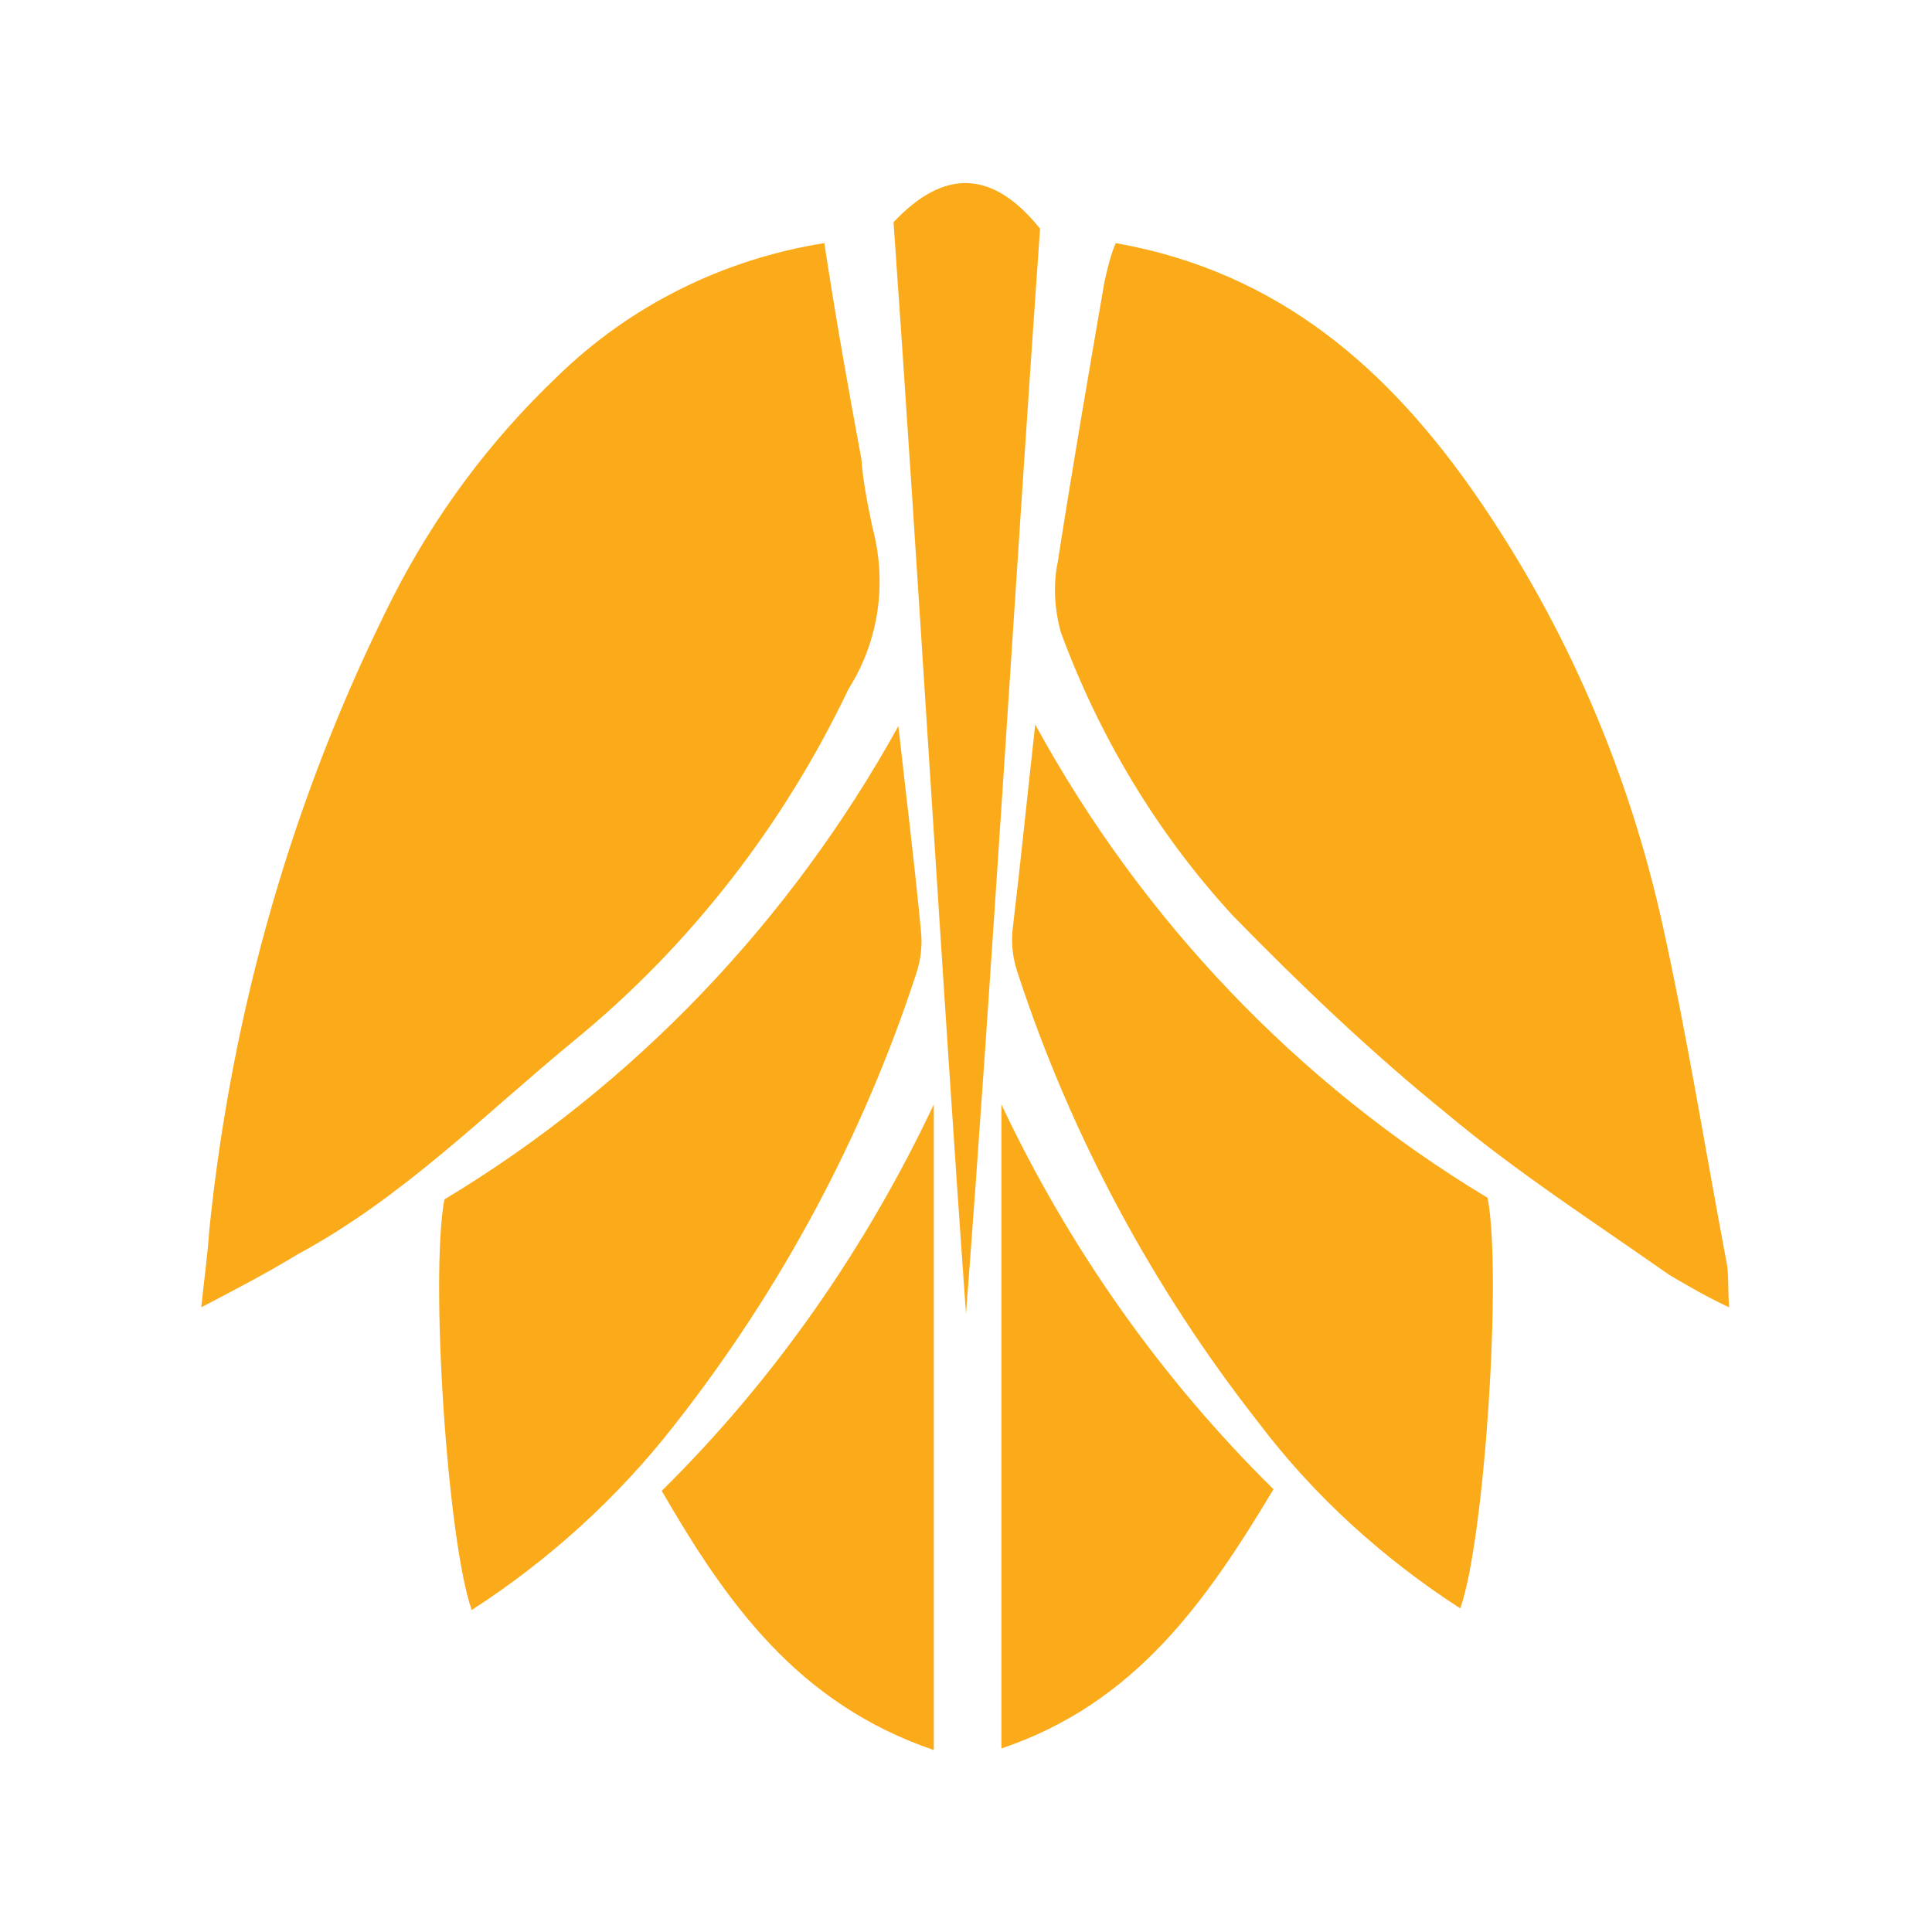 <?xml version="1.0" encoding="utf-8"?>
<svg version="1.1" xmlns="http://www.w3.org/2000/svg"
     x="0px" y="0px" viewBox="0 0 120 120" style="enable-background:new 0 0 120 120;" xml:space="preserve">
	<g fill="#FBAB19">
		<path class="st0" d="M69.3,15.1c10.2,1.8,17,7.9,22.4,15.7c5.6,8.1,9.5,17.2,11.6,26.8c1.5,6.8,2.6,13.7,3.9,20.6
			c0.2,0.8,0.1,1.7,0.2,3c-1.3-0.6-2.5-1.3-3.7-2c-4.7-3.3-9.5-6.4-13.8-10c-4.7-3.8-9.1-8-13.3-12.3c-4.7-5.1-8.3-11.1-10.7-17.6
			c-0.4-1.4-0.5-3-0.2-4.4c0.9-5.8,1.9-11.6,2.9-17.4C68.8,16.6,69,15.8,69.3,15.1z"/>
        <path class="st0" d="M51.2,15.1c0.7,4.6,1.5,9.1,2.3,13.4c0.1,1.4,0.4,2.9,0.7,4.3c0.9,3.4,0.4,7-1.5,10c-4,8.4-9.8,15.9-17,21.8
			c-5.6,4.6-10.7,9.8-17.2,13.3c-1.8,1.1-3.7,2.1-6,3.3c0.2-1.9,0.4-3.3,0.5-4.8c1.4-13.7,5.2-27,11.4-39.3c2.6-5.1,6-9.7,10.2-13.7
			C39.1,19,44.9,16.1,51.2,15.1z"/>
        <path class="st0" d="M64.3,45c6.6,12.1,16.3,22.3,28.1,29.4c0.9,4.8-0.2,21.3-1.7,25.5c-4.8-3.1-9.1-7-12.5-11.5
			c-6.6-8.4-11.7-17.9-15-28c-0.3-0.9-0.4-1.8-0.3-2.7C63.4,53.5,63.8,49.5,64.3,45z"/>
        <path class="st0" d="M79.1,92.5c-4.2,7-8.6,13.3-16.9,16.1v-40C66.4,77.5,72.1,85.6,79.1,92.5z"/>
        <path class="st0" d="M58,108.7c-8.5-2.9-12.9-9.2-16.9-16.1c7-6.9,12.7-15.1,16.9-24V108.7z"/>
        <path class="st0" d="M60,81.6c-1.5-20.9-3-46.6-4.5-67.8c3.2-3.4,6.2-3.2,9.1,0.4C63.1,35.4,61.6,60.8,60,81.6z"/>
        <path class="st0" d="M55.8,45.1c-6.7,12.1-16.4,22.3-28.2,29.4c-0.9,4.9,0.2,21.3,1.7,25.5c4.8-3.1,9.1-7,12.6-11.5
			c6.6-8.4,11.7-17.9,15-28c0.3-0.9,0.4-1.8,0.3-2.7C56.8,53.6,56.3,49.6,55.8,45.1z"/>
	</g>
</svg>
